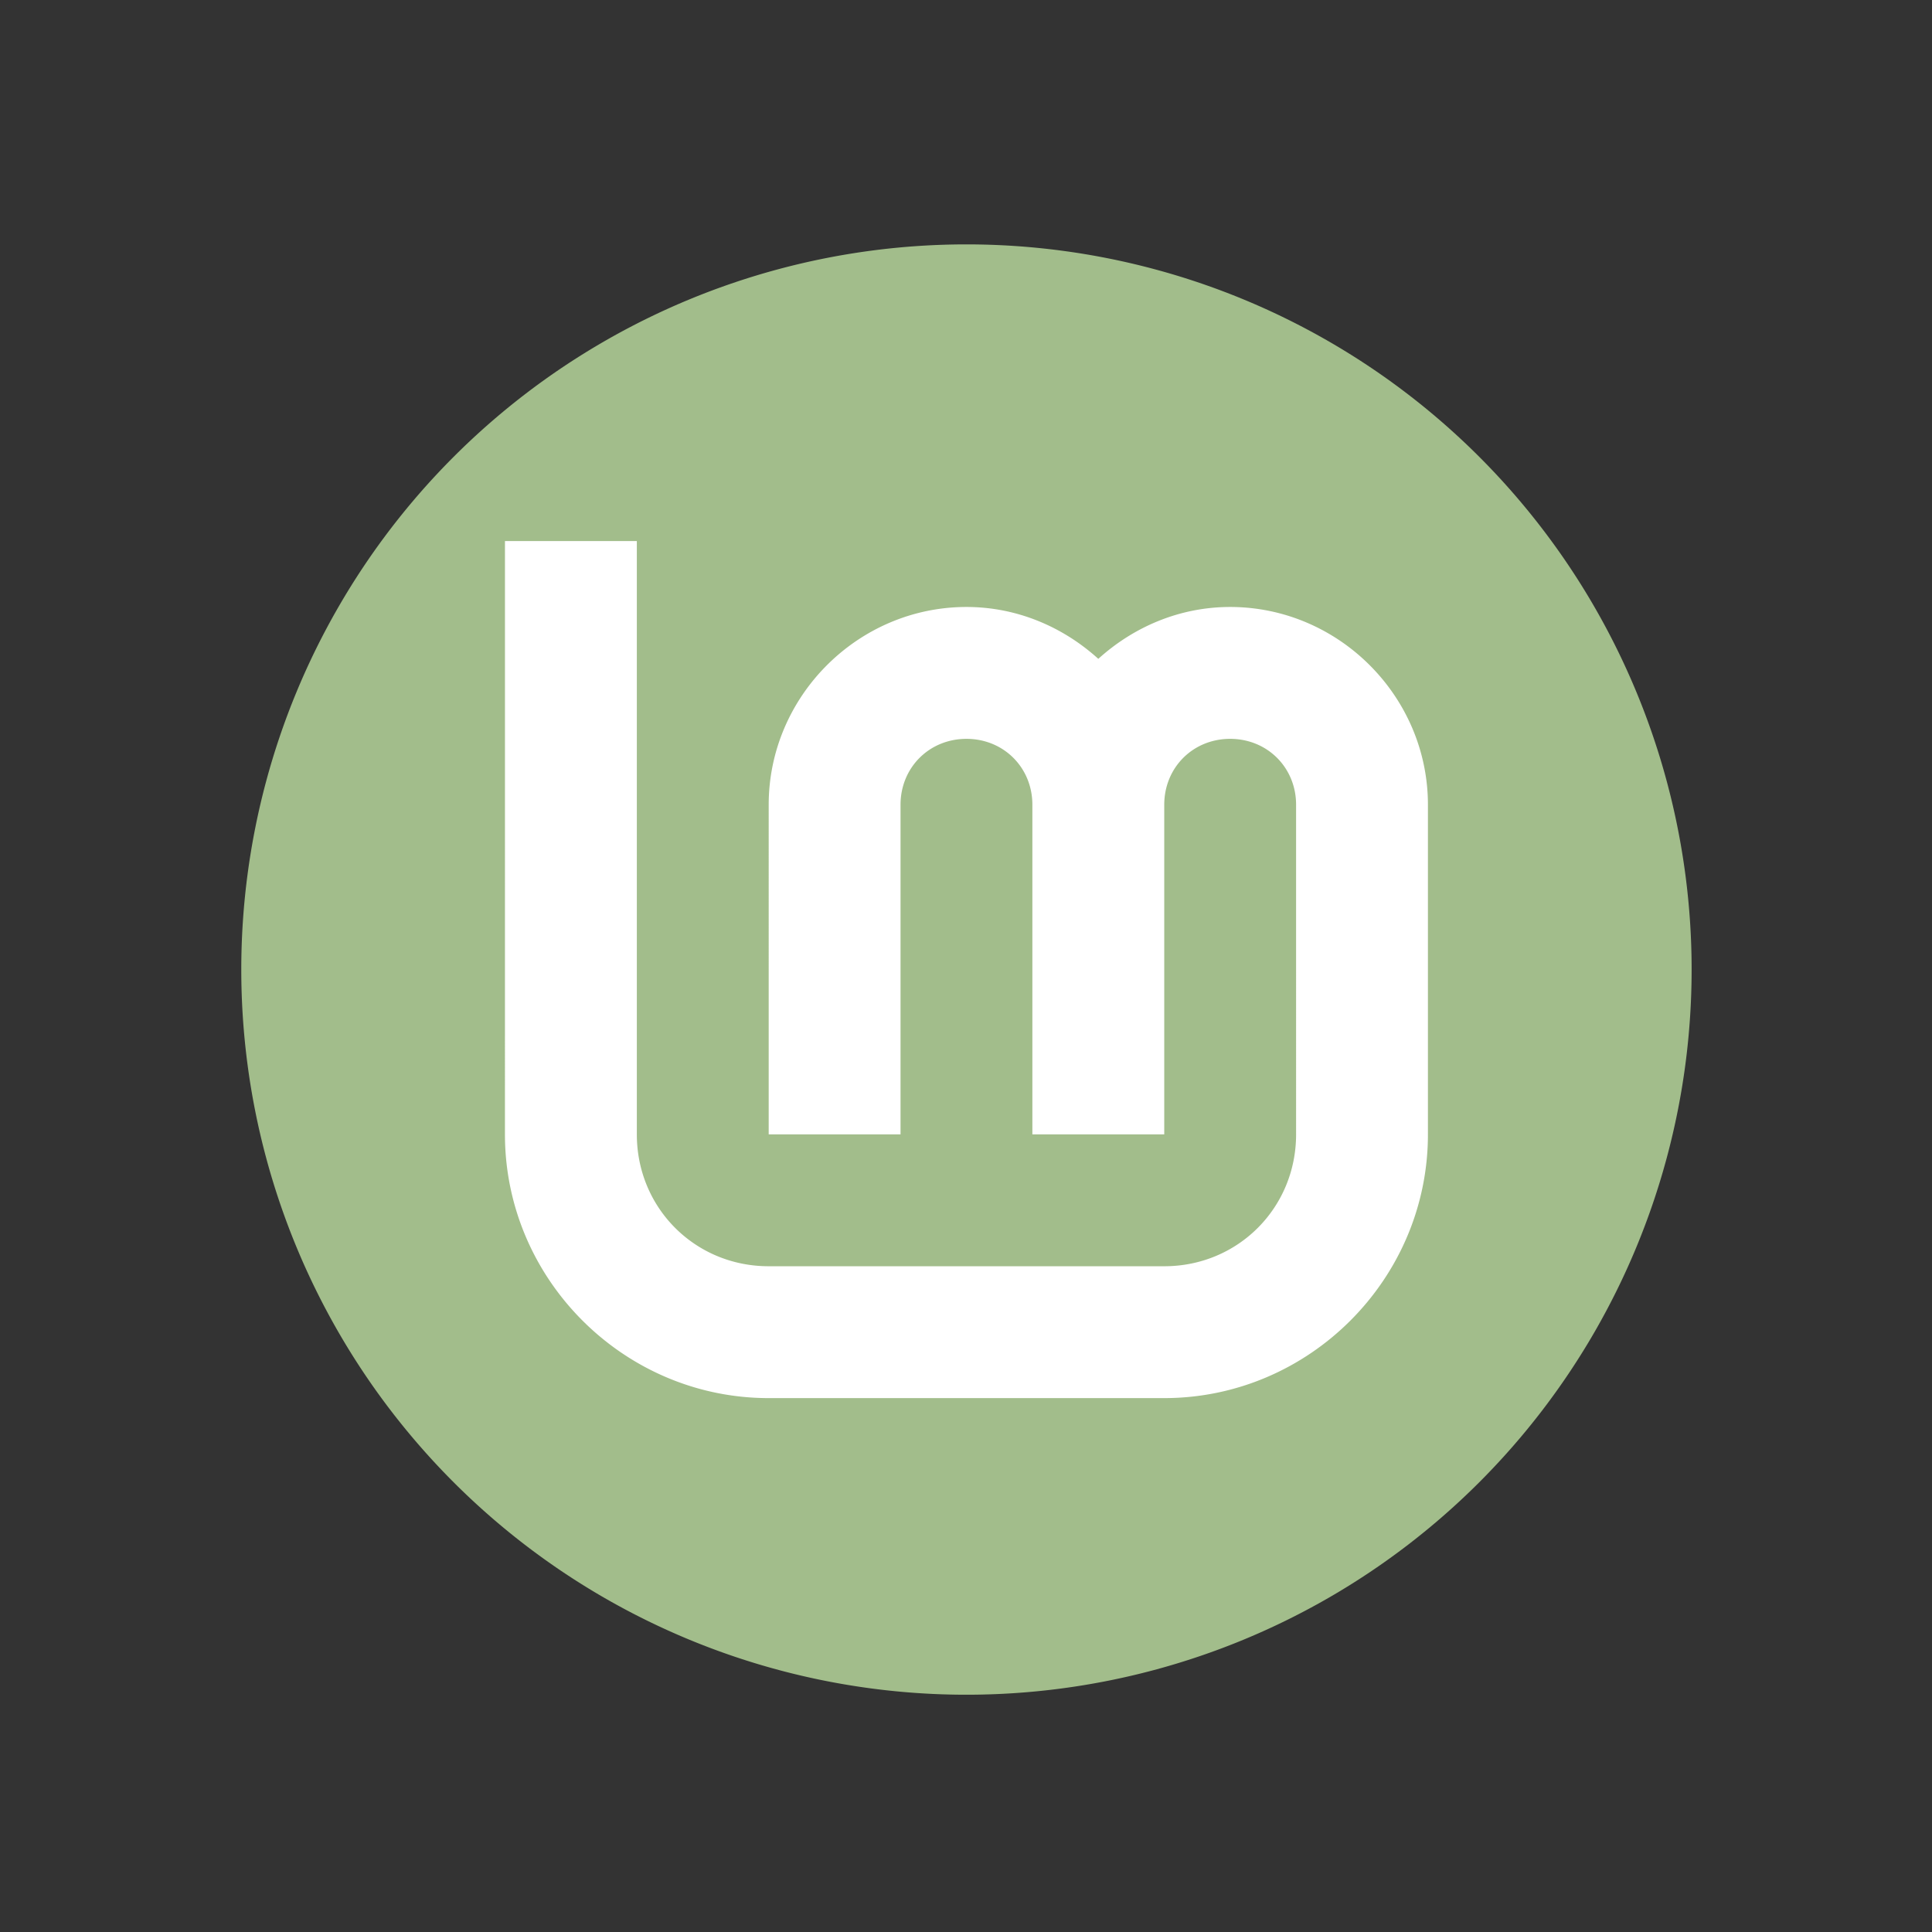<?xml version="1.0" encoding="UTF-8" standalone="no"?>
<svg
   xmlns:dc="http://purl.org/dc/elements/1.1/"
   xmlns:cc="http://creativecommons.org/ns#"
   xmlns:rdf="http://www.w3.org/1999/02/22-rdf-syntax-ns#"
   xmlns:svg="http://www.w3.org/2000/svg"
   xmlns="http://www.w3.org/2000/svg"
   xmlns:sodipodi="http://sodipodi.sourceforge.net/DTD/sodipodi-0.dtd"
   xmlns:inkscape="http://www.inkscape.org/namespaces/inkscape"
   inkscape:export-ydpi="96.000008"
   inkscape:export-xdpi="96.000008"
   inkscape:export-filename="/media/johannes/dev/home/johannes/ursamajor-rEFInd/icons/os_linuxmint_inverse.png"
   sodipodi:docname="os_linuxmint_inverse.svg"
   inkscape:version="1.0rc1 (09960d6f05, 2020-04-09)"
   id="svg8"
   version="1.1"
   viewBox="0 0 33.867 33.867"
   height="128"
   width="128">
  <rect x="0" y="0" width="33.867" height="33.867" fill="#333333" stroke="none"/>
  <defs
     id="defs2" />
  <sodipodi:namedview
     fit-margin-bottom="16"
     fit-margin-right="16"
     fit-margin-top="16"
     fit-margin-left="16"
     inkscape:document-rotation="0"
     inkscape:window-maximized="1"
     inkscape:window-y="30"
     inkscape:window-x="0"
     inkscape:window-height="1020"
     inkscape:window-width="1920"
     units="px"
     inkscape:pagecheckerboard="true"
     showgrid="false"
     inkscape:current-layer="layer1-7-0"
     inkscape:document-units="px"
     inkscape:cy="73.68317"
     inkscape:cx="85.428409"
     inkscape:zoom="5.6"
     inkscape:pageshadow="2"
     inkscape:pageopacity="0.0"
     borderopacity="1.0"
     bordercolor="#666666"
     pagecolor="#ffffff"
     id="base" />
  <g
     transform="translate(4.233,-267.367)"
     id="layer1"
     inkscape:groupmode="layer"
     inkscape:label="Calque 1">
    <g
       style="opacity:1;fill:#87cf3e;fill-opacity:1"
       inkscape:label="Calque 1"
       id="layer1-7-0"
       transform="matrix(0.273,0,0,0.273,4.1688906e-5,216)">
      <circle
         style="fill:#ffffff;stroke-width:0.97;fill-opacity:1"
         id="path149"
         cx="45.173"
         cy="248.714"
         r="38.805" />
      <path
         inkscape:connector-curvature="0"
         id="path1374-3"
         transform="matrix(1.118,0,0,1.118,-247.739,-122.261)"
         d="m 263.23,291.691 a 41.65,41.65 0 0 0 -41.65,41.65 41.65,41.65 0 0 0 41.65,41.648 41.65,41.65 0 0 0 41.648,-41.648 41.65,41.65 0 0 0 -41.648,-41.65 z m -26.506,17.039 h 7.574 v 34.076 c 0,4.227 3.345,7.574 7.572,7.574 h 22.719 c 4.227,0 7.572,-3.347 7.572,-7.574 V 323.875 c 0,-2.136 -1.651,-3.785 -3.787,-3.785 -2.136,0 -3.785,1.649 -3.785,3.785 v 18.932 h -7.574 V 323.875 c 10e-6,-2.136 -1.649,-3.785 -3.785,-3.785 -2.136,0 -3.787,1.649 -3.787,3.785 v 18.932 h -7.572 V 323.875 c 0,-6.229 5.131,-11.359 11.359,-11.359 2.91,10e-6 5.553,1.15 7.572,2.979 2.019,-1.828 4.662,-2.979 7.572,-2.979 6.229,10e-6 11.359,5.131 11.359,11.359 v 18.932 c -10e-6,8.32 -6.825,15.146 -15.145,15.146 h -22.719 c -8.32,0 -15.146,-6.827 -15.146,-15.146 z"
         style="opacity:1;fill:#a2bd8b;fill-opacity:1;stroke:none;stroke-width:5.479;stroke-miterlimit:4;stroke-dasharray:none;stroke-opacity:1" />
    </g>
  </g>
</svg>
